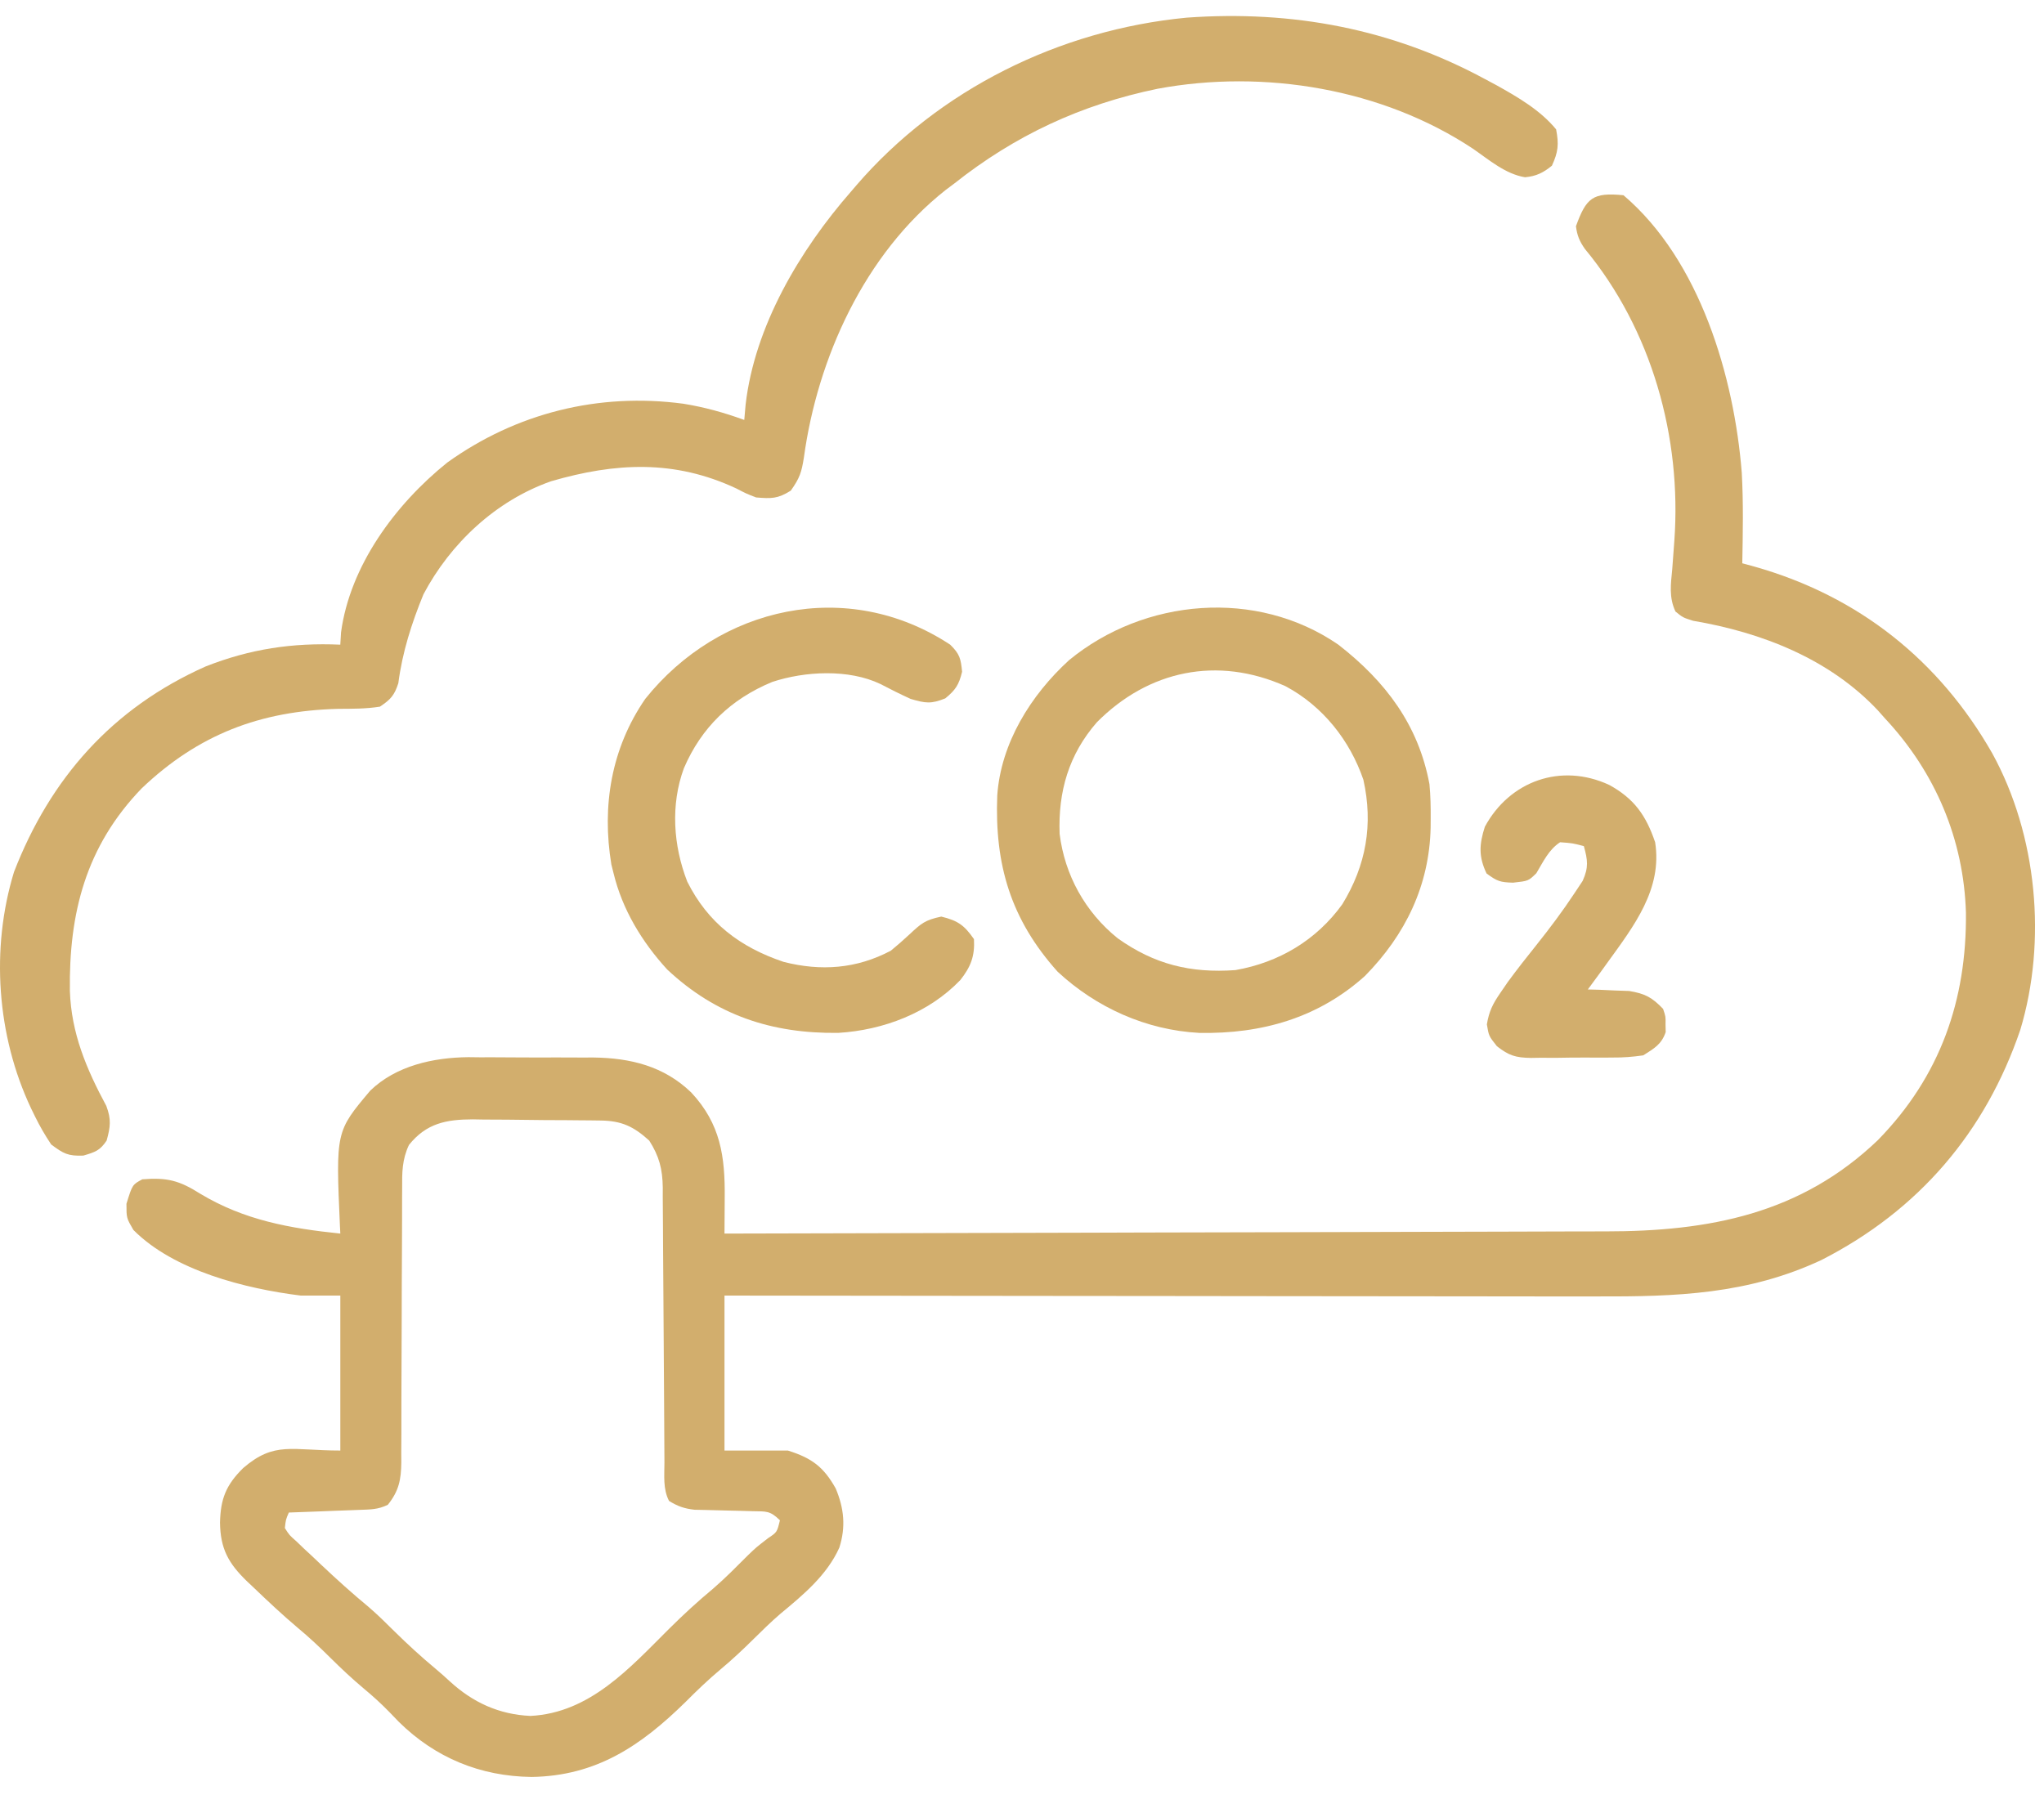 <svg width="74" height="65" viewBox="0 0 74 65" fill="none" xmlns="http://www.w3.org/2000/svg">
<path d="M58.776 7.07C61.553 9.434 62.782 13.65 63.058 17.115C63.119 18.208 63.097 19.304 63.077 20.398C63.221 20.438 63.365 20.477 63.513 20.517C67.297 21.586 70.212 23.92 72.128 27.282C73.753 30.239 74.11 34.079 73.142 37.293C71.882 40.99 69.475 43.824 65.945 45.627C63.275 46.876 60.688 46.957 57.79 46.947C57.445 46.947 57.1 46.947 56.755 46.948C55.92 46.948 55.084 46.946 54.249 46.945C53.276 46.943 52.303 46.942 51.33 46.942C49.595 46.941 47.86 46.939 46.126 46.937C44.441 46.934 42.757 46.932 41.073 46.931C40.969 46.931 40.865 46.931 40.758 46.931C40.236 46.93 39.714 46.93 39.192 46.93C34.871 46.927 30.55 46.922 26.229 46.916C26.229 48.768 26.229 50.62 26.229 52.528C26.985 52.528 27.743 52.528 28.523 52.528C29.39 52.799 29.819 53.12 30.256 53.902C30.559 54.621 30.625 55.298 30.387 56.044C29.939 57.042 29.084 57.751 28.25 58.442C27.92 58.726 27.613 59.026 27.304 59.332C26.913 59.72 26.517 60.092 26.094 60.446C25.643 60.823 25.227 61.223 24.813 61.639C23.205 63.216 21.596 64.311 19.248 64.348C17.384 64.326 15.758 63.651 14.444 62.358C14.327 62.236 14.21 62.115 14.089 61.99C13.795 61.689 13.496 61.417 13.172 61.148C12.749 60.793 12.353 60.422 11.962 60.034C11.58 59.654 11.194 59.291 10.779 58.947C10.228 58.481 9.704 57.99 9.184 57.491C9.102 57.414 9.02 57.336 8.936 57.257C8.266 56.607 7.979 56.083 7.965 55.141C7.984 54.285 8.177 53.778 8.807 53.159C9.94 52.186 10.555 52.528 12.321 52.528C12.321 50.676 12.321 48.824 12.321 46.916C11.848 46.916 11.374 46.916 10.887 46.916C8.882 46.667 6.288 46.014 4.829 44.539C4.578 44.109 4.578 44.109 4.578 43.592C4.792 42.9 4.792 42.9 5.152 42.706C6.047 42.635 6.487 42.744 7.258 43.233C8.849 44.187 10.489 44.482 12.321 44.671C12.316 44.582 12.312 44.493 12.307 44.401C12.156 40.975 12.156 40.975 13.406 39.493C14.339 38.592 15.687 38.295 16.957 38.283C17.164 38.285 17.164 38.285 17.376 38.288C17.597 38.287 17.597 38.287 17.823 38.287C18.132 38.287 18.441 38.289 18.75 38.292C19.221 38.296 19.691 38.295 20.161 38.293C20.463 38.294 20.766 38.295 21.068 38.296C21.207 38.296 21.346 38.295 21.489 38.295C22.835 38.313 24.037 38.61 25.023 39.559C26.09 40.702 26.252 41.882 26.237 43.382C26.237 43.506 26.236 43.63 26.235 43.757C26.234 44.062 26.231 44.366 26.229 44.671C30.631 44.662 35.032 44.652 39.434 44.639C39.955 44.637 40.476 44.636 40.996 44.634C41.152 44.633 41.152 44.633 41.31 44.633C42.985 44.628 44.659 44.624 46.333 44.622C48.054 44.618 49.774 44.614 51.494 44.608C52.459 44.604 53.425 44.602 54.39 44.601C55.3 44.6 56.209 44.597 57.119 44.593C57.452 44.592 57.785 44.591 58.117 44.592C61.88 44.593 65.193 43.962 67.987 41.286C70.25 38.972 71.204 36.207 71.174 33.054C71.095 30.404 70.071 27.97 68.239 26.011C68.112 25.867 68.112 25.867 67.982 25.721C66.237 23.864 63.789 22.902 61.295 22.48C60.926 22.363 60.926 22.363 60.658 22.145C60.417 21.633 60.489 21.154 60.541 20.609C60.558 20.38 60.575 20.151 60.592 19.922C60.6 19.81 60.609 19.699 60.617 19.585C60.887 15.845 59.806 11.944 57.376 9.011C57.181 8.728 57.098 8.53 57.055 8.192C57.426 7.172 57.655 6.958 58.776 7.07ZM14.806 41.461C14.557 41.986 14.555 42.461 14.559 43.028C14.559 43.143 14.558 43.258 14.557 43.377C14.556 43.627 14.555 43.876 14.556 44.126C14.556 44.521 14.555 44.916 14.552 45.311C14.546 46.15 14.544 46.989 14.543 47.828C14.541 48.8 14.538 49.772 14.532 50.744C14.53 51.133 14.53 51.522 14.531 51.911C14.53 52.15 14.528 52.388 14.527 52.627C14.527 52.735 14.528 52.843 14.529 52.954C14.522 53.584 14.441 53.992 14.041 54.492C13.68 54.669 13.409 54.661 13.005 54.677C12.857 54.682 12.709 54.688 12.557 54.694C12.402 54.7 12.247 54.705 12.088 54.711C11.932 54.717 11.776 54.723 11.615 54.73C11.229 54.744 10.843 54.759 10.457 54.773C10.347 55.028 10.347 55.028 10.313 55.334C10.473 55.589 10.473 55.589 10.729 55.814C10.821 55.903 10.913 55.991 11.007 56.081C11.156 56.219 11.156 56.219 11.308 56.36C11.408 56.454 11.507 56.549 11.61 56.647C12.175 57.18 12.75 57.7 13.35 58.196C13.666 58.468 13.96 58.758 14.256 59.052C14.746 59.536 15.247 59.996 15.777 60.437C15.953 60.585 16.125 60.737 16.293 60.893C17.119 61.649 18.063 62.086 19.203 62.138C21.36 62.03 22.802 60.397 24.222 58.985C24.735 58.475 25.259 57.992 25.817 57.529C26.26 57.147 26.668 56.73 27.081 56.318C27.375 56.035 27.375 56.035 27.806 55.702C28.132 55.485 28.132 55.485 28.236 55.053C27.876 54.701 27.748 54.734 27.251 54.724C27.043 54.718 27.043 54.718 26.831 54.712C26.612 54.707 26.612 54.707 26.39 54.702C26.103 54.696 25.817 54.689 25.531 54.68C25.403 54.678 25.276 54.675 25.145 54.672C24.772 54.63 24.537 54.547 24.221 54.352C23.996 53.911 24.056 53.441 24.055 52.958C24.054 52.843 24.054 52.728 24.053 52.609C24.051 52.359 24.05 52.109 24.049 51.858C24.047 51.462 24.045 51.066 24.042 50.67C24.033 49.543 24.025 48.416 24.02 47.289C24.017 46.6 24.012 45.911 24.006 45.222C24.004 44.959 24.003 44.697 24.002 44.434C24.001 44.067 23.998 43.699 23.994 43.331C23.995 43.223 23.995 43.115 23.995 43.004C23.985 42.333 23.867 41.873 23.504 41.303C22.94 40.793 22.509 40.587 21.745 40.577C21.622 40.575 21.499 40.574 21.372 40.572C21.24 40.571 21.107 40.57 20.971 40.569C20.833 40.567 20.696 40.566 20.555 40.565C20.265 40.563 19.975 40.562 19.684 40.561C19.242 40.558 18.8 40.552 18.358 40.546C18.076 40.544 17.794 40.543 17.511 40.542C17.38 40.54 17.248 40.537 17.113 40.535C16.149 40.538 15.434 40.678 14.806 41.461Z" fill="#D2AE6D"/>
<path d="M53.757 2.861C53.896 2.935 54.035 3.009 54.178 3.086C54.957 3.52 55.771 3.994 56.337 4.685C56.441 5.228 56.413 5.501 56.185 6C55.875 6.254 55.617 6.382 55.211 6.419C54.498 6.302 53.906 5.785 53.327 5.386C50.053 3.213 45.771 2.496 41.906 3.215C39.13 3.789 36.744 4.905 34.544 6.649C34.443 6.725 34.342 6.8 34.238 6.878C31.293 9.2 29.595 12.979 29.104 16.567C29.019 17.103 28.955 17.308 28.629 17.768C28.153 18.065 27.931 18.058 27.375 18.014C27.016 17.875 27.016 17.875 26.658 17.689C24.416 16.639 22.285 16.751 19.958 17.425C17.943 18.131 16.304 19.683 15.331 21.521C14.903 22.566 14.565 23.621 14.421 24.741C14.279 25.178 14.146 25.329 13.754 25.59C13.253 25.67 12.755 25.667 12.248 25.669C9.417 25.742 7.179 26.598 5.13 28.548C3.099 30.654 2.492 33.083 2.53 35.888C2.583 37.418 3.125 38.703 3.85 40.05C4.032 40.537 3.998 40.808 3.86 41.304C3.617 41.667 3.447 41.72 3.018 41.847C2.46 41.869 2.295 41.775 1.853 41.444C1.629 41.106 1.447 40.796 1.271 40.436C1.197 40.285 1.197 40.285 1.122 40.131C-0.115 37.51 -0.343 34.355 0.507 31.576C1.819 28.19 4.061 25.641 7.445 24.134C9.055 23.5 10.59 23.269 12.32 23.345C12.333 23.124 12.333 23.124 12.347 22.898C12.672 20.486 14.308 18.267 16.191 16.751C18.694 14.954 21.676 14.211 24.74 14.62C25.511 14.745 26.214 14.941 26.945 15.207C26.961 15.023 26.977 14.839 26.994 14.65C27.321 11.815 28.951 9.062 30.816 6.93C30.877 6.859 30.937 6.788 31 6.715C33.986 3.246 38.358 1.079 42.965 0.639C46.796 0.365 50.396 1.045 53.757 2.861Z" fill="#D2AE6D"/>
<path d="M48.453 23.345C50.164 24.677 51.353 26.252 51.751 28.395C51.791 28.809 51.799 29.217 51.796 29.632C51.795 29.743 51.794 29.854 51.794 29.968C51.749 32.054 50.89 33.845 49.414 35.344C47.724 36.862 45.68 37.445 43.422 37.404C41.498 37.304 39.692 36.489 38.292 35.19C36.591 33.294 36.007 31.313 36.104 28.808C36.235 26.913 37.314 25.175 38.704 23.906C41.423 21.668 45.489 21.304 48.453 23.345ZM39.711 26.155C38.69 27.326 38.306 28.669 38.362 30.196C38.546 31.684 39.286 33.031 40.469 33.981C41.792 34.922 43.102 35.246 44.726 35.13C46.314 34.853 47.668 34.035 48.597 32.745C49.458 31.339 49.721 29.854 49.359 28.235C48.872 26.816 47.894 25.57 46.536 24.847C44.074 23.748 41.579 24.273 39.711 26.155Z" fill="#D2AE6D"/>
<path d="M34.4 23.345C34.748 23.685 34.785 23.852 34.831 24.327C34.717 24.793 34.599 24.983 34.221 25.291C33.704 25.498 33.504 25.467 32.967 25.309C32.596 25.139 32.233 24.959 31.872 24.769C30.726 24.221 29.143 24.303 27.957 24.695C26.45 25.319 25.392 26.349 24.76 27.818C24.271 29.144 24.374 30.623 24.882 31.928C25.628 33.417 26.786 34.299 28.369 34.832C29.724 35.178 31.008 35.084 32.25 34.428C32.483 34.237 32.711 34.038 32.931 33.832C33.353 33.438 33.49 33.316 34.078 33.192C34.68 33.339 34.911 33.505 35.261 34.008C35.296 34.624 35.145 35.011 34.768 35.489C33.63 36.677 31.988 37.303 30.353 37.403C27.94 37.436 25.916 36.761 24.155 35.108C23.24 34.108 22.53 32.936 22.213 31.622C22.187 31.518 22.161 31.414 22.134 31.307C21.782 29.192 22.13 27.096 23.36 25.309C26.033 21.962 30.676 20.892 34.4 23.345Z" fill="#D2AE6D"/>
<path d="M58.255 28.422C59.168 28.921 59.592 29.53 59.922 30.5C60.19 32.195 59.154 33.533 58.202 34.849C58.124 34.956 58.047 35.064 57.968 35.174C57.809 35.394 57.647 35.613 57.485 35.831C57.621 35.835 57.758 35.839 57.899 35.842C58.168 35.854 58.168 35.854 58.444 35.867C58.621 35.873 58.8 35.88 58.983 35.886C59.561 35.983 59.809 36.118 60.209 36.533C60.304 36.813 60.304 36.813 60.298 37.094C60.3 37.187 60.302 37.279 60.304 37.375C60.153 37.819 59.889 37.965 59.492 38.217C59.102 38.273 58.77 38.299 58.381 38.296C58.223 38.297 58.223 38.297 58.061 38.299C57.839 38.3 57.617 38.299 57.395 38.297C57.056 38.295 56.717 38.3 56.378 38.306C56.161 38.306 55.945 38.306 55.728 38.305C55.628 38.307 55.527 38.309 55.423 38.31C54.869 38.3 54.633 38.228 54.194 37.887C53.9 37.515 53.9 37.515 53.83 37.095C53.909 36.622 54.041 36.359 54.312 35.963C54.404 35.829 54.495 35.696 54.59 35.558C54.92 35.108 55.263 34.671 55.612 34.236C56.105 33.618 56.576 32.992 57.01 32.333C57.153 32.118 57.153 32.118 57.298 31.899C57.518 31.407 57.482 31.151 57.341 30.64C56.933 30.533 56.933 30.533 56.481 30.5C56.066 30.771 55.87 31.208 55.621 31.622C55.334 31.903 55.334 31.903 54.778 31.964C54.316 31.95 54.206 31.917 53.819 31.631C53.527 31.021 53.552 30.577 53.757 29.939C54.65 28.284 56.51 27.615 58.255 28.422Z" fill="#D2AE6D"/>
</svg>
